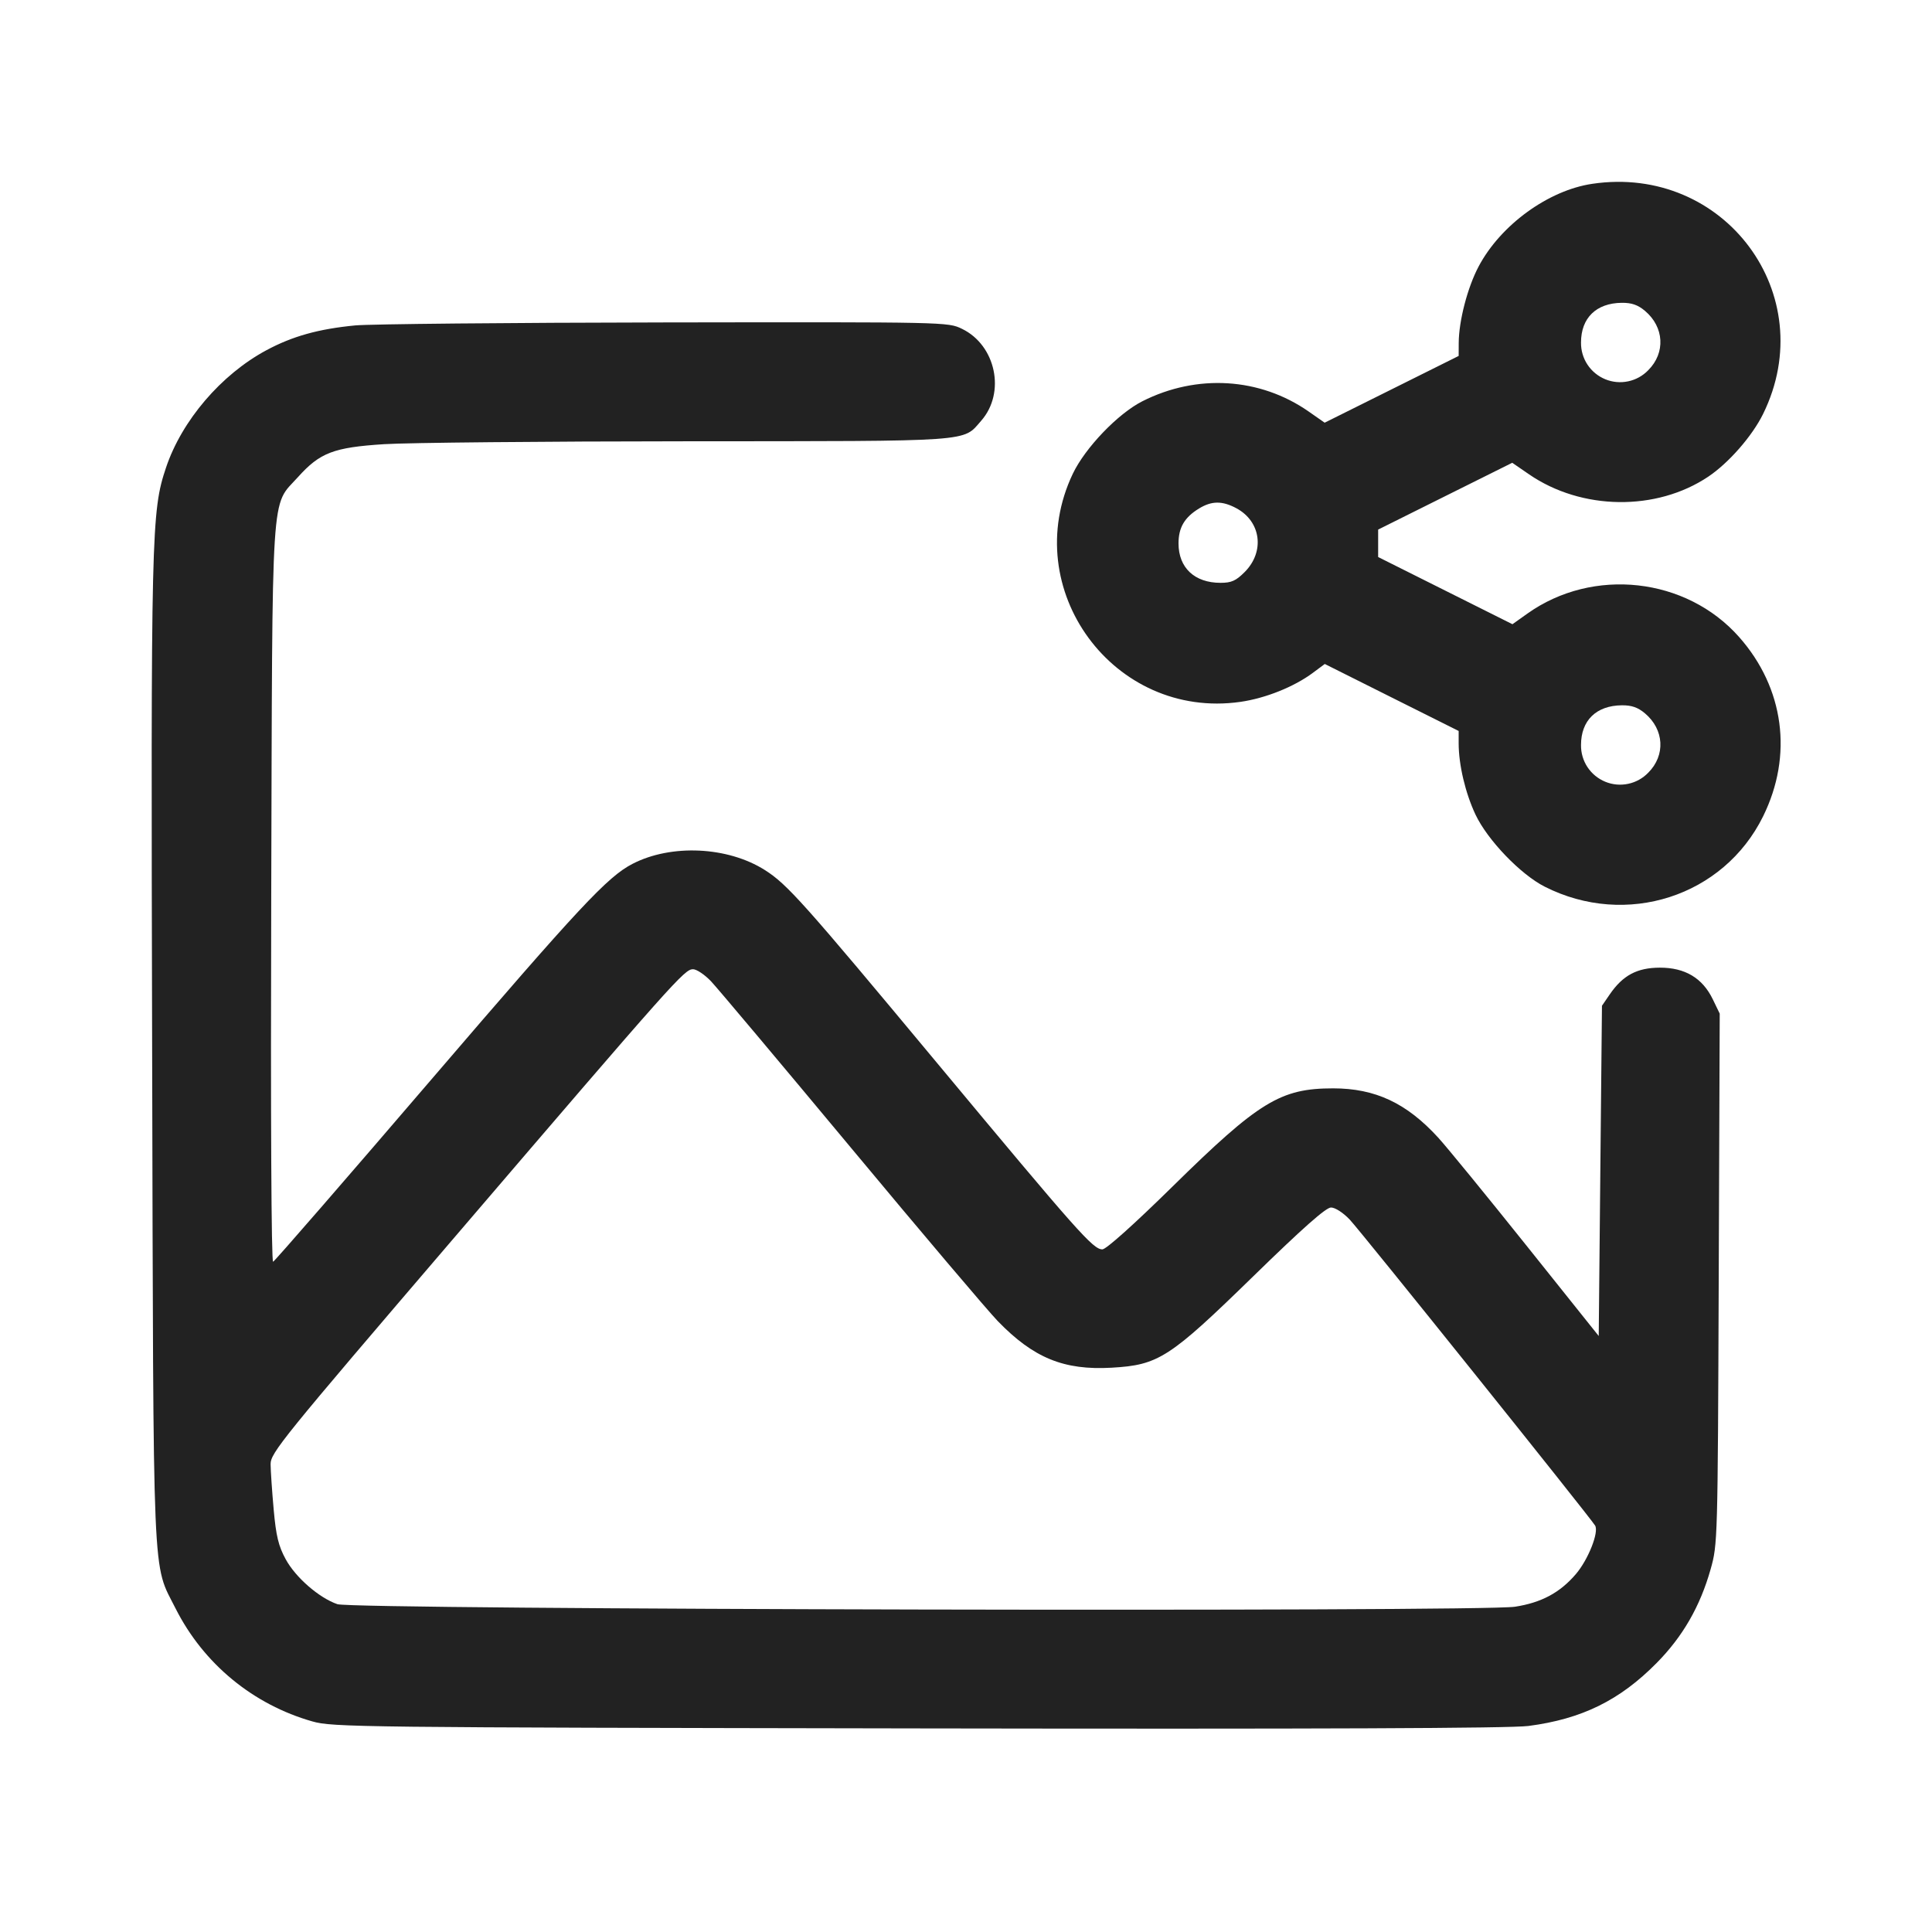<svg width="64" height="64" viewBox="0 0 64 64" fill="none" xmlns="http://www.w3.org/2000/svg">
<path fill-rule="evenodd" clip-rule="evenodd" d="M52.747 6.089C51.289 6.304 49.71 7.452 48.982 8.826C48.614 9.519 48.325 10.63 48.322 11.362L48.32 11.791L46.1 12.897L43.881 14.002L43.354 13.634C41.738 12.506 39.648 12.377 37.839 13.294C37.032 13.703 35.947 14.835 35.538 15.694C33.718 19.518 36.895 23.845 41.085 23.251C41.917 23.133 42.869 22.752 43.49 22.289L43.885 21.995L46.102 23.105L48.32 24.214V24.621C48.32 25.336 48.542 26.273 48.879 26.987C49.279 27.831 50.37 28.966 51.172 29.373C53.869 30.739 57.097 29.699 58.406 27.04C59.401 25.02 59.103 22.791 57.612 21.104C55.862 19.123 52.772 18.78 50.598 20.325L50.102 20.678L47.877 19.565L45.653 18.452V17.543L47.874 16.436L50.095 15.33L50.649 15.711C52.39 16.909 54.869 16.942 56.587 15.791C57.266 15.336 58.047 14.443 58.407 13.708C60.34 9.765 57.127 5.44 52.747 6.089ZM54.491 10.297C55.129 10.834 55.177 11.687 54.601 12.263C54.421 12.45 54.189 12.579 53.935 12.632C53.681 12.686 53.416 12.662 53.176 12.563C52.936 12.464 52.731 12.296 52.587 12.079C52.444 11.862 52.37 11.608 52.373 11.348C52.373 10.531 52.878 10.039 53.725 10.031C54.05 10.028 54.257 10.1 54.491 10.297ZM11.765 10.78C10.546 10.898 9.686 11.139 8.823 11.603C7.326 12.407 6.023 13.931 5.5 15.489C5.012 16.944 4.997 17.569 5.04 34.827C5.085 52.89 5.036 51.727 5.822 53.294C6.278 54.194 6.915 54.991 7.694 55.633C8.473 56.275 9.376 56.748 10.347 57.024C11.01 57.215 11.868 57.225 30.4 57.256C43.677 57.278 50.034 57.253 50.631 57.175C52.401 56.944 53.656 56.327 54.88 55.087C55.745 54.211 56.32 53.211 56.666 51.984C56.9 51.155 56.902 51.056 56.935 42.362L56.968 33.578L56.738 33.102C56.397 32.398 55.819 32.053 54.984 32.055C54.229 32.057 53.758 32.309 53.324 32.942L53.067 33.317L53.013 38.787L52.96 44.257L50.564 41.259C49.246 39.61 47.931 38.001 47.641 37.684C46.596 36.541 45.557 36.053 44.163 36.053C42.419 36.053 41.706 36.489 38.843 39.304C37.565 40.56 36.642 41.387 36.518 41.387C36.209 41.387 35.715 40.829 31.031 35.2C26.613 29.891 26.076 29.289 25.336 28.821C24.104 28.041 22.233 27.954 20.951 28.617C20.122 29.046 19.192 30.042 14.334 35.707C11.48 39.036 9.101 41.777 9.047 41.797C8.988 41.82 8.963 37.004 8.985 29.637C9.025 15.86 8.964 16.813 9.87 15.805C10.599 14.994 11.051 14.821 12.723 14.714C13.499 14.664 18.035 14.62 22.803 14.618C32.347 14.613 31.882 14.645 32.503 13.938C33.32 13.008 32.992 11.438 31.867 10.893C31.401 10.667 31.375 10.667 22.02 10.681C16.861 10.689 12.246 10.734 11.765 10.78ZM40.956 16.836C41.776 17.276 41.905 18.277 41.229 18.952C40.942 19.24 40.791 19.307 40.432 19.307C39.572 19.307 39.04 18.808 39.04 18.001C39.04 17.476 39.239 17.138 39.719 16.845C40.139 16.588 40.489 16.586 40.956 16.836ZM54.491 23.63C55.129 24.167 55.177 25.02 54.601 25.596C54.421 25.783 54.189 25.912 53.935 25.965C53.681 26.019 53.416 25.995 53.176 25.896C52.936 25.797 52.731 25.629 52.587 25.412C52.444 25.195 52.37 24.941 52.373 24.681C52.373 23.864 52.878 23.372 53.725 23.364C54.05 23.361 54.257 23.433 54.491 23.63ZM23.554 32.507C23.762 32.727 25.85 35.211 28.194 38.027C30.537 40.843 32.725 43.425 33.054 43.765C34.238 44.986 35.242 45.397 36.824 45.307C38.38 45.218 38.739 44.986 41.516 42.279C43.149 40.686 43.924 40 44.091 40C44.228 40 44.492 40.17 44.711 40.4C45.069 40.776 52.662 50.244 52.84 50.536C52.973 50.754 52.611 51.667 52.201 52.146C51.673 52.762 51.06 53.09 50.186 53.225C49.031 53.402 11.707 53.322 11.178 53.141C10.572 52.934 9.792 52.256 9.463 51.65C9.225 51.212 9.145 50.884 9.066 50.005C9.012 49.401 8.966 48.727 8.964 48.507C8.96 48.131 9.325 47.681 15.057 40.987C22.357 32.462 22.674 32.107 22.957 32.107C23.077 32.107 23.345 32.287 23.554 32.507Z" fill="#222222"/>
</svg>
